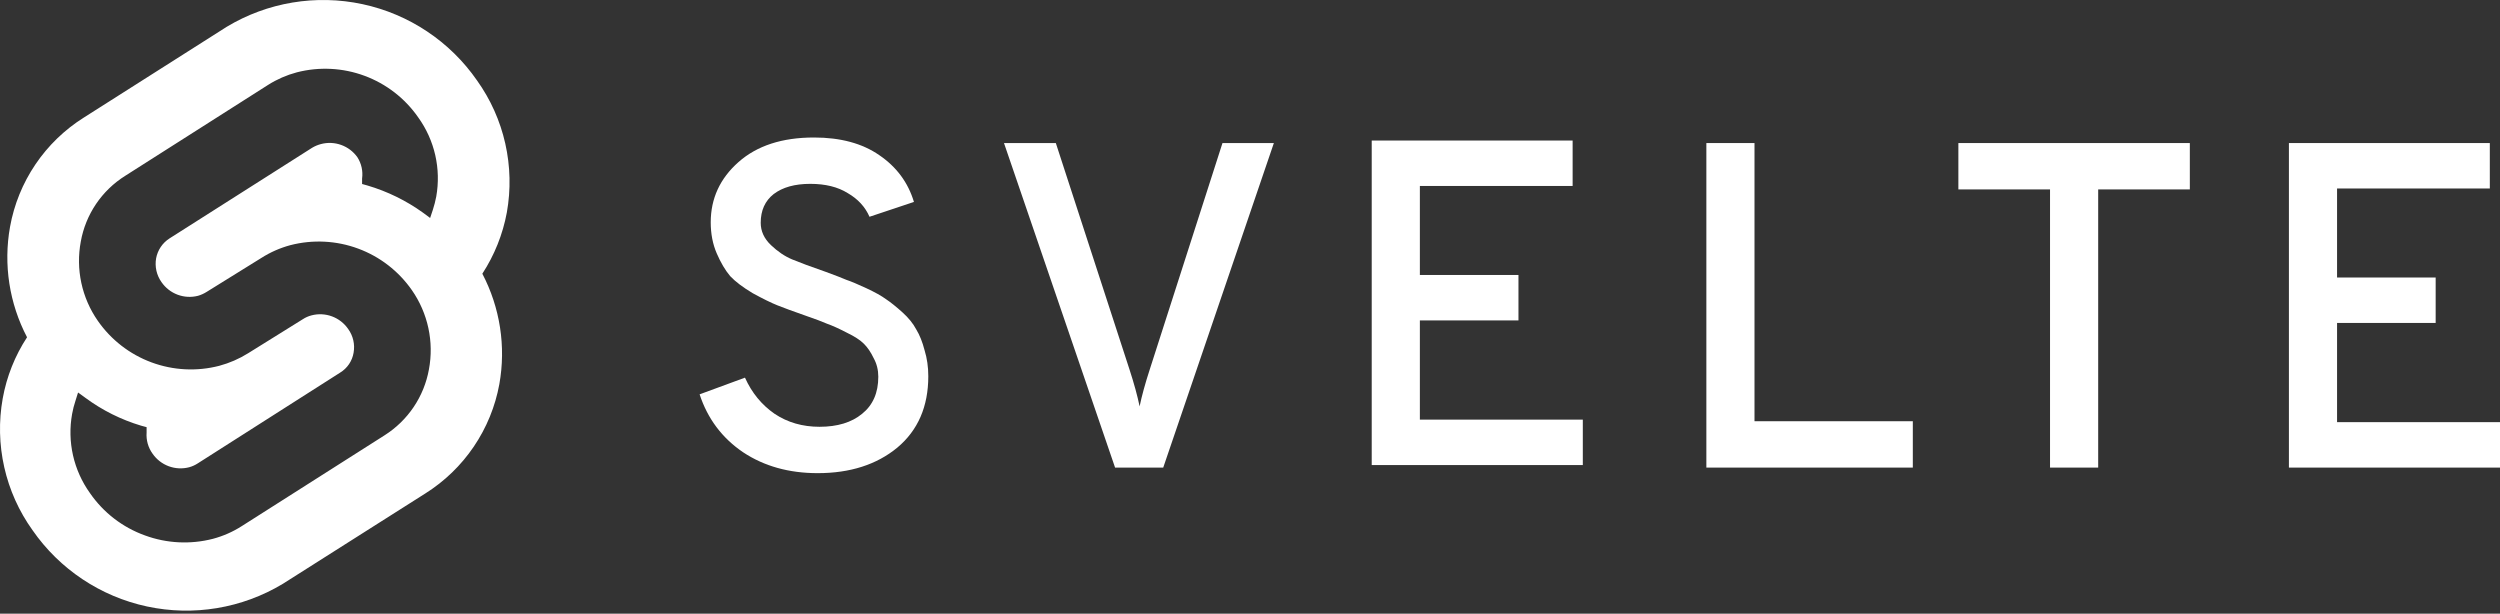 <svg width="220" height="54" viewBox="0 0 220 54" fill="none" xmlns="http://www.w3.org/2000/svg">
<rect x="0" y="0" width="220" height="54" fill="#333333" stroke="none"/>
<path d="M19.951 2.359C23.536 0.201 27.809 -0.511 31.902 0.366C35.995 1.244 39.599 3.647 41.982 7.085C43.17 8.75 44.015 10.635 44.464 12.63C44.914 14.626 44.961 16.69 44.601 18.704C44.244 20.622 43.512 22.452 42.446 24.087C44.009 27.072 44.536 30.491 43.942 33.807C43.583 35.773 42.818 37.642 41.697 39.297C40.577 40.953 39.124 42.357 37.432 43.422L24.89 51.377C21.304 53.536 17.031 54.248 12.938 53.37C8.846 52.493 5.241 50.09 2.859 46.652C1.67 44.993 0.825 43.113 0.376 41.122C-0.074 39.132 -0.121 37.072 0.239 35.063C0.584 33.143 1.312 31.312 2.38 29.68C0.816 26.695 0.289 23.276 0.883 19.96C1.237 17.994 1.998 16.124 3.116 14.468C4.235 12.813 5.686 11.408 7.378 10.345L19.951 2.359ZM12.752 47.116C14.67 47.822 16.759 47.926 18.738 47.415C19.64 47.175 20.498 46.797 21.283 46.293L33.84 38.308C34.858 37.664 35.73 36.816 36.403 35.817C37.075 34.818 37.533 33.691 37.746 32.506C37.971 31.303 37.954 30.068 37.697 28.872C37.44 27.676 36.948 26.542 36.249 25.538C35.085 23.863 33.435 22.586 31.521 21.878C29.608 21.169 27.523 21.064 25.548 21.575C24.648 21.818 23.79 22.196 23.004 22.696L18.184 25.687C17.947 25.837 17.691 25.953 17.421 26.031C16.829 26.182 16.204 26.149 15.632 25.935C15.059 25.721 14.566 25.337 14.218 24.835C14.002 24.533 13.848 24.191 13.765 23.829C13.683 23.467 13.674 23.092 13.739 22.726C13.806 22.369 13.945 22.03 14.148 21.729C14.352 21.428 14.615 21.172 14.922 20.977L27.464 13.006C27.706 12.861 27.968 12.75 28.242 12.678C28.83 12.522 29.451 12.548 30.023 12.754C30.596 12.96 31.091 13.335 31.445 13.829C31.805 14.387 31.954 15.055 31.864 15.713V16.192L32.343 16.326C34.086 16.841 35.73 17.645 37.207 18.704L37.851 19.182L38.09 18.465C38.215 18.082 38.315 17.693 38.39 17.298C38.605 16.09 38.575 14.85 38.303 13.653C38.03 12.457 37.52 11.326 36.803 10.33C35.641 8.657 33.994 7.38 32.083 6.672C30.172 5.963 28.09 5.857 26.117 6.367C25.222 6.605 24.369 6.978 23.587 7.474L11.015 15.474C9.996 16.113 9.122 16.958 8.449 17.954C7.776 18.951 7.32 20.077 7.109 21.261C6.884 22.463 6.9 23.699 7.157 24.895C7.414 26.092 7.906 27.225 8.606 28.229C9.768 29.902 11.415 31.179 13.326 31.887C15.237 32.596 17.319 32.702 19.292 32.192C20.19 31.951 21.048 31.578 21.836 31.085L26.641 28.095C26.879 27.938 27.142 27.821 27.419 27.751C28.013 27.596 28.641 27.628 29.217 27.842C29.792 28.056 30.288 28.442 30.637 28.947C30.854 29.246 31.008 29.585 31.09 29.945C31.173 30.305 31.181 30.677 31.116 31.041C31.056 31.4 30.919 31.742 30.715 32.044C30.511 32.346 30.244 32.6 29.933 32.79L17.406 40.775C17.171 40.929 16.914 41.045 16.643 41.119C16.049 41.274 15.421 41.242 14.845 41.028C14.27 40.814 13.774 40.428 13.425 39.923C13.037 39.386 12.852 38.729 12.901 38.069V37.59L12.407 37.456C10.652 36.93 9.002 36.106 7.528 35.018L6.87 34.54L6.645 35.257C6.517 35.639 6.417 36.028 6.346 36.424C6.128 37.631 6.154 38.87 6.424 40.067C6.694 41.264 7.202 42.395 7.917 43.392C9.099 45.109 10.79 46.411 12.752 47.116V47.116Z" fill="white"/>
<path d="M71.954 41.637C69.428 41.637 67.242 41.025 65.395 39.801C63.548 38.55 62.272 36.85 61.566 34.702L65.558 33.233C66.156 34.566 67.025 35.626 68.165 36.415C69.306 37.177 70.623 37.557 72.117 37.557C73.692 37.557 74.941 37.177 75.864 36.415C76.815 35.653 77.29 34.566 77.29 33.151C77.29 32.553 77.154 32.009 76.883 31.519C76.638 31.003 76.353 30.581 76.027 30.255C75.701 29.928 75.199 29.602 74.52 29.275C73.841 28.922 73.271 28.663 72.809 28.5C72.375 28.31 71.723 28.065 70.854 27.766C69.767 27.385 68.953 27.086 68.41 26.868C67.866 26.651 67.147 26.297 66.251 25.808C65.382 25.291 64.716 24.788 64.254 24.298C63.82 23.781 63.426 23.115 63.073 22.299C62.72 21.483 62.544 20.572 62.544 19.566C62.544 17.471 63.358 15.703 64.988 14.262C66.617 12.82 68.831 12.1 71.628 12.1C73.963 12.1 75.878 12.616 77.371 13.65C78.892 14.684 79.911 16.057 80.427 17.77L76.516 19.076C76.136 18.206 75.498 17.512 74.602 16.995C73.732 16.451 72.633 16.179 71.302 16.179C69.944 16.179 68.871 16.479 68.084 17.077C67.323 17.675 66.943 18.518 66.943 19.606C66.943 20.341 67.242 20.994 67.839 21.565C68.437 22.136 69.061 22.557 69.713 22.829C70.365 23.101 71.356 23.469 72.687 23.931C73.502 24.23 74.099 24.461 74.479 24.625C74.887 24.761 75.471 25.005 76.231 25.359C76.991 25.712 77.575 26.039 77.983 26.338C78.39 26.61 78.865 26.991 79.408 27.48C79.951 27.97 80.359 28.473 80.63 28.99C80.929 29.479 81.174 30.091 81.364 30.826C81.581 31.533 81.69 32.294 81.69 33.11C81.69 35.776 80.78 37.87 78.96 39.393C77.141 40.889 74.805 41.637 71.954 41.637Z" fill="white"/>
<path d="M98.127 41.148L88.351 12.589H92.913L99.39 32.498C99.798 33.75 100.096 34.837 100.286 35.762C100.477 34.837 100.775 33.75 101.183 32.498L107.578 12.589H112.1L102.364 41.148H98.127Z" fill="white"/>
<path d="M120.711 40.925V12.367H138.391V16.365H124.948V24.198H133.625V28.197H124.948V36.927H139.287V40.925H120.711Z" fill="white"/>
<path d="M150.16 41.148V12.589H154.396V37.068H168.328V41.148H150.16Z" fill="white"/>
<path d="M184.64 16.669V41.148H180.403V16.669H172.337V12.589H192.705V16.669H184.64Z" fill="white"/>
<path d="M201.424 41.148V12.589H219.104V16.587H205.661V24.421H214.338V28.419H205.661V37.149H220V41.148H201.424Z" fill="white"/>
</svg>
